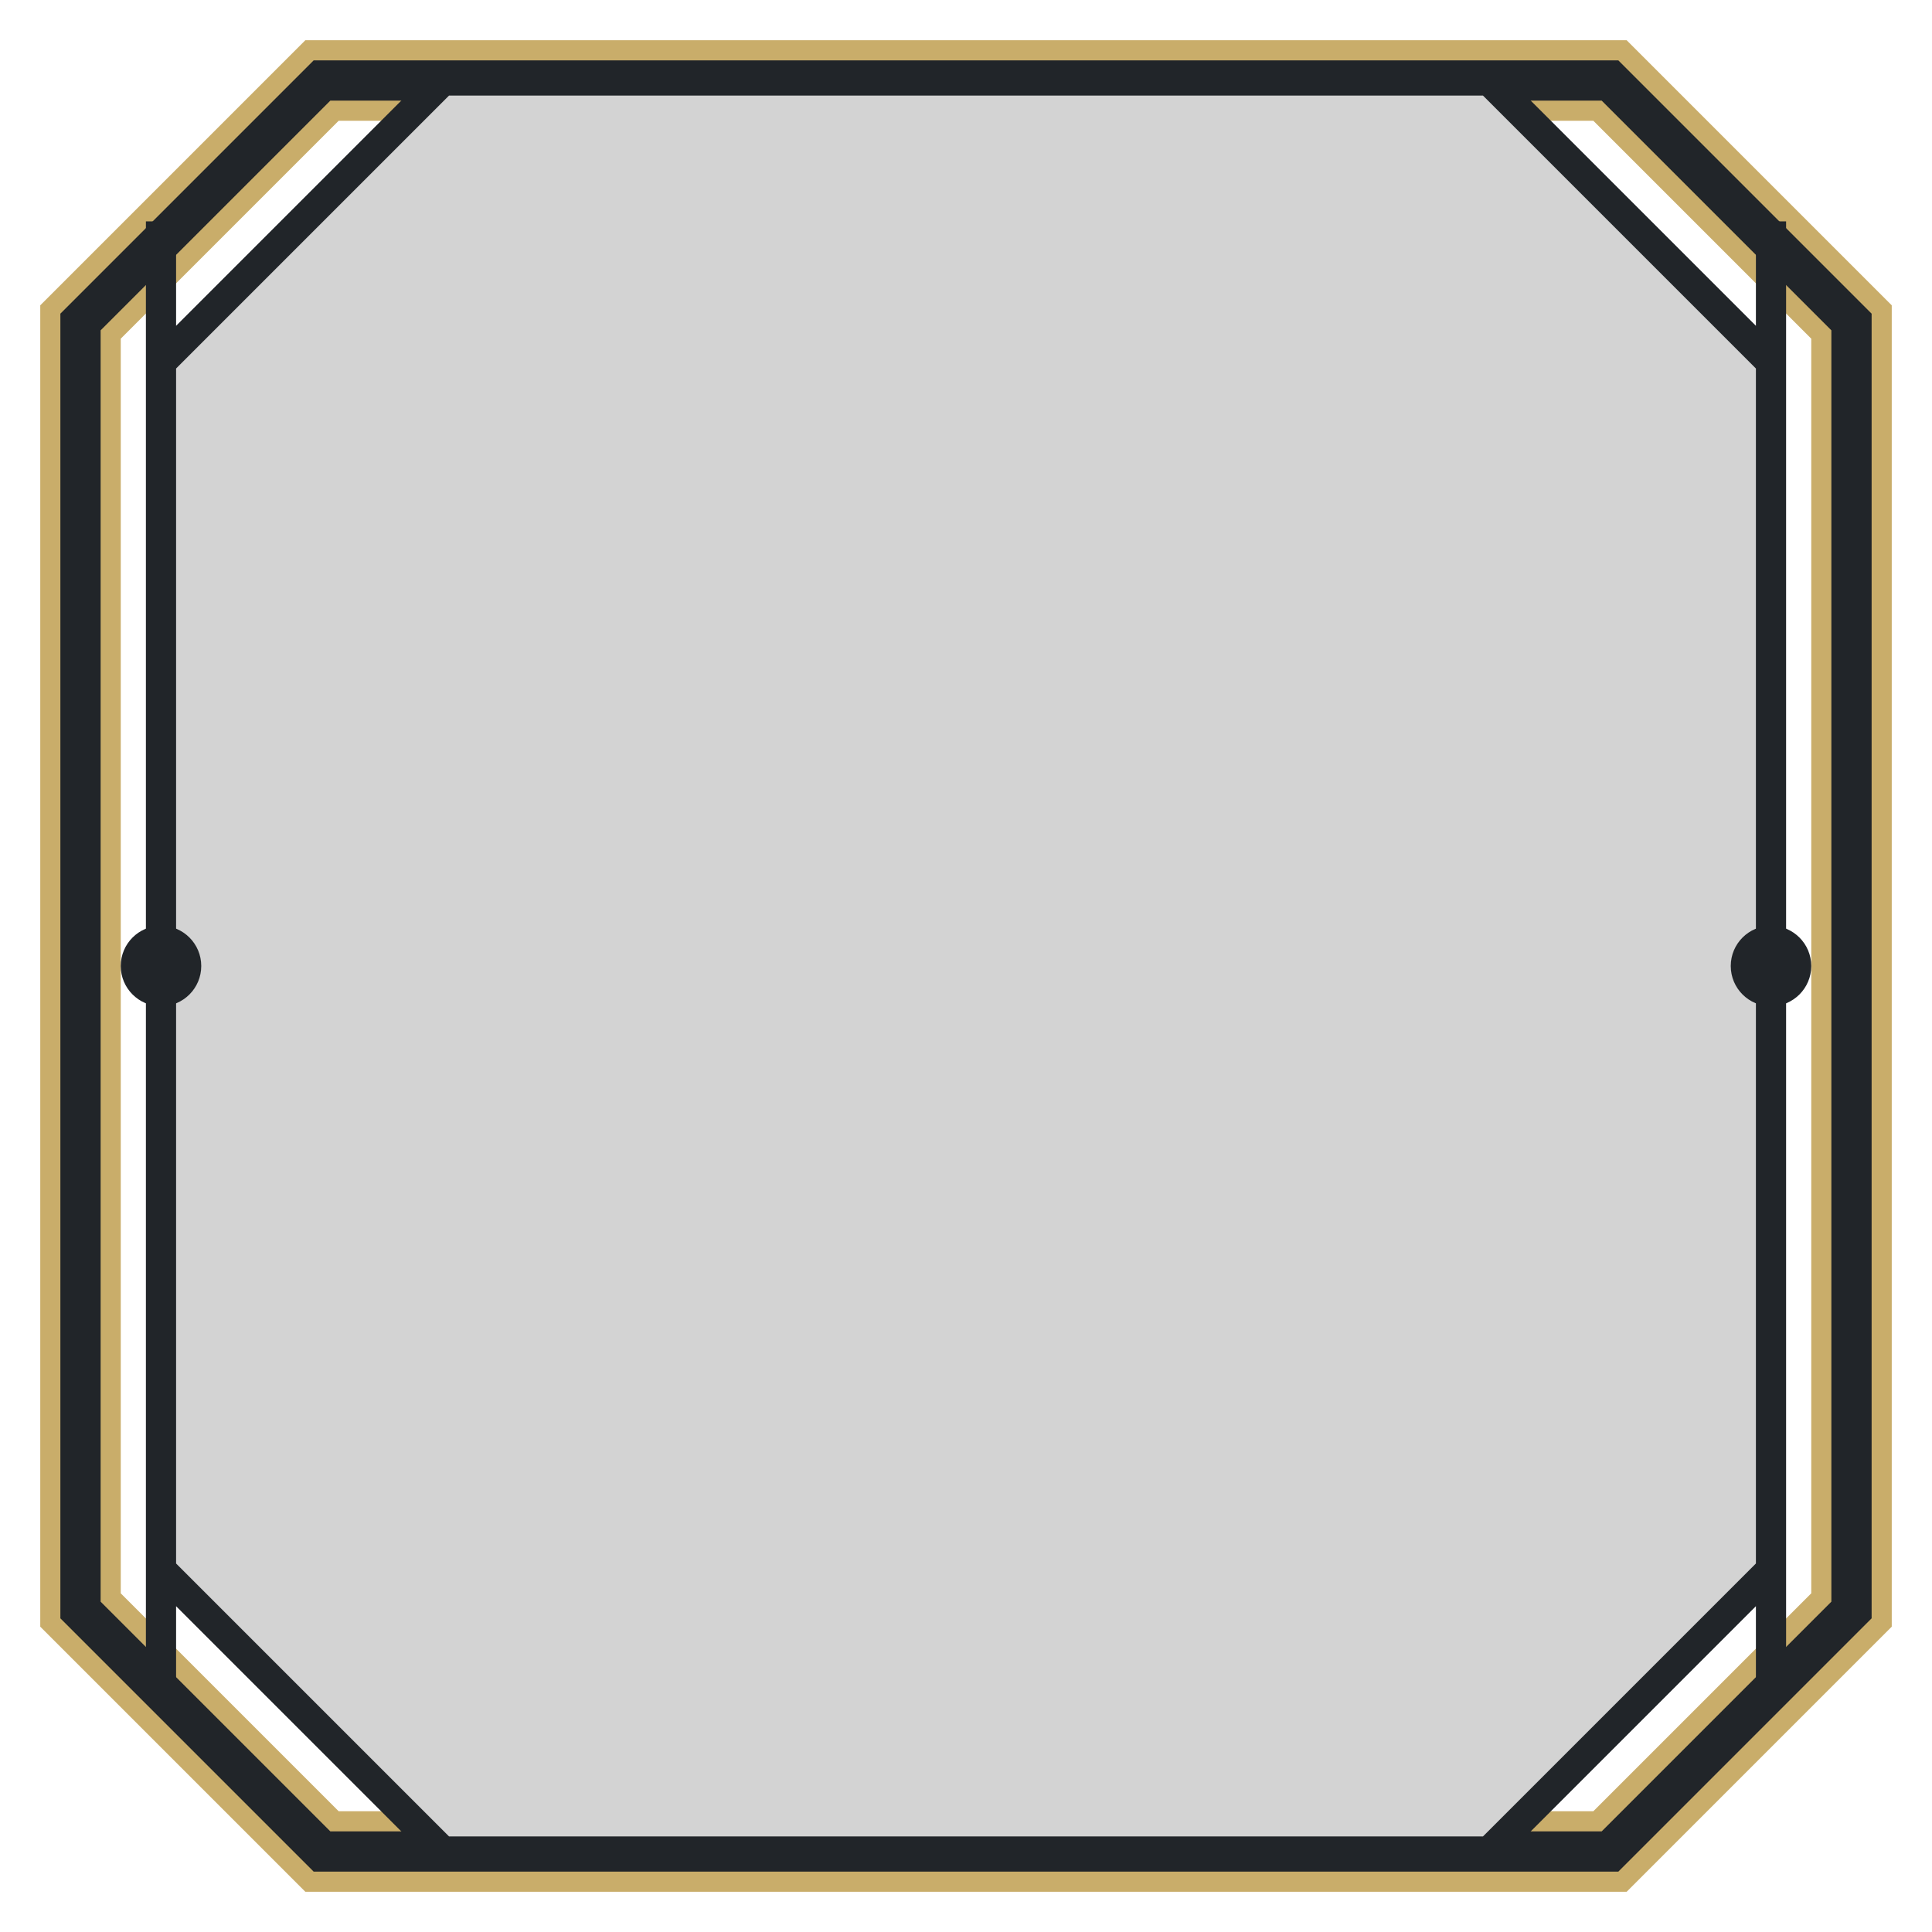 <svg xmlns="http://www.w3.org/2000/svg" height="96" width="96" viewbox="0 0 96 96">
    <path d="M4 20 L4 16 L16 4 L80 4 L92 16 L92 80 L80 92 L16 92 L4 80 L4 20"
            style="stroke:#C9AD6A; fill:none; stroke-width: 4px;"></path>
    <path d="M4 20 L4 16 L16 4 L80 4 L92 16 L92 80 L80 92 L16 92 L4 80 L4 20"
            style="stroke:#212529; fill:none; stroke-width: 2px;"></path>
    <path d="M8 11 L8 84 M88 11 L88 84
                M8 18 L22 4 L74 4 L88 18
                L88 78 L74 92 L22 92 L8 78 L8 18"
            style="stroke:#212529; fill:#d3d3d3; stroke-width: 1.5px;"></path>
    <circle cx="8" cy="48" r="2"
        style="fill:#212529"/>
    <circle cx="88" cy="48" r="2"
        style="fill:#212529"/>
</svg>